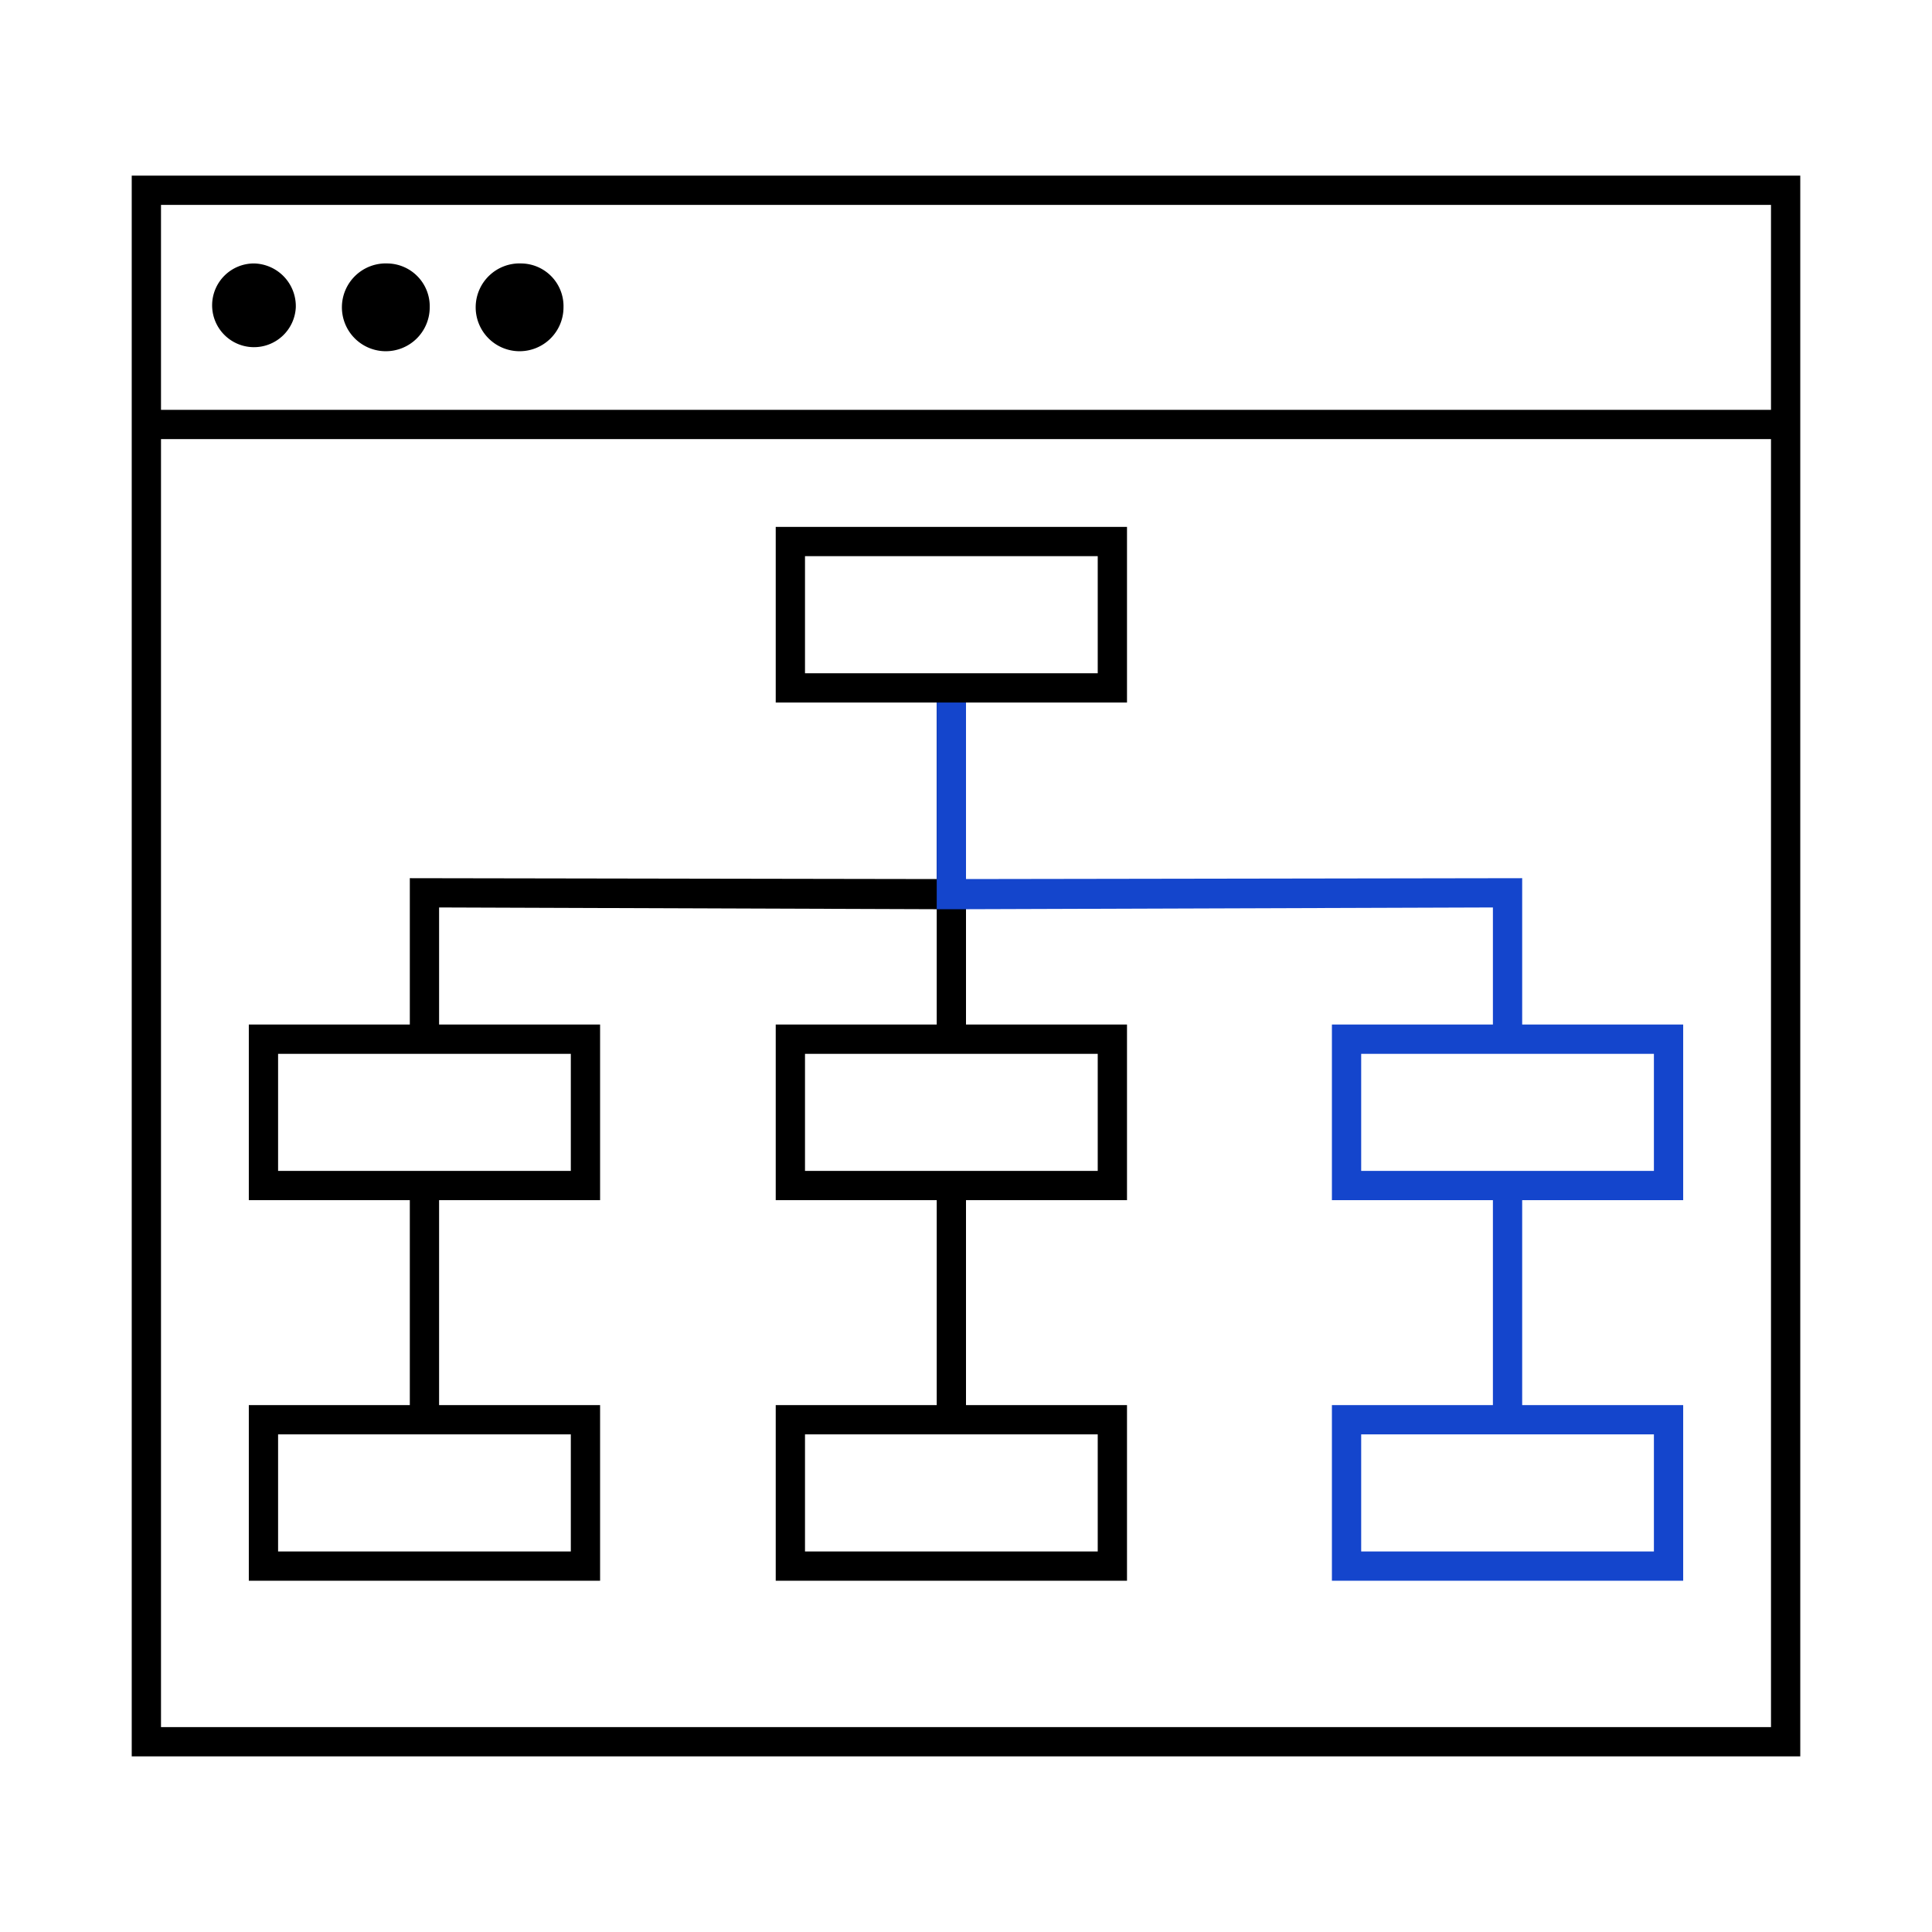 <svg xmlns="http://www.w3.org/2000/svg" width="132px" height="132px" viewBox="0 0 132 132">
    <path d="M9 12v108h114V12zm112 106H11V30h110zm0-90H11V14h110zM20.21 21a2.86 2.86 0 1 1-2.85-3 2.92 2.92 0 0 1 2.85 3zm6.29-3a3 3 0 1 0 2.86 3 2.93 2.93 0 0 0-2.86-3zm9.14 0a3 3 0 1 0 2.86 3 2.92 2.92 0 0 0-2.86-3z"/>
    <path d="M77 48V36H53v12h11v12.06L28 60v10H17v12h11v14H17v12h24V96H30V82h11V70H30v-8l34 .12V70H53v12h11v14H53v12h24V96H66V82h11V70H66V48zM39 98v8H19v-8zm0-26v8H19v-8zm36 26v8H55v-8zm0-26v8H55v-8zM55 46v-8h20v8z"/>
    <path fill="#1445cc" d="M115 82V70h-11V60l-38 .06V48h-2v14.12h2l36-.12v8H91v12h11v14H91v12h24V96h-11V82zm-2 16v8H93v-8zM93 80v-8h20v8z"/>
</svg>

